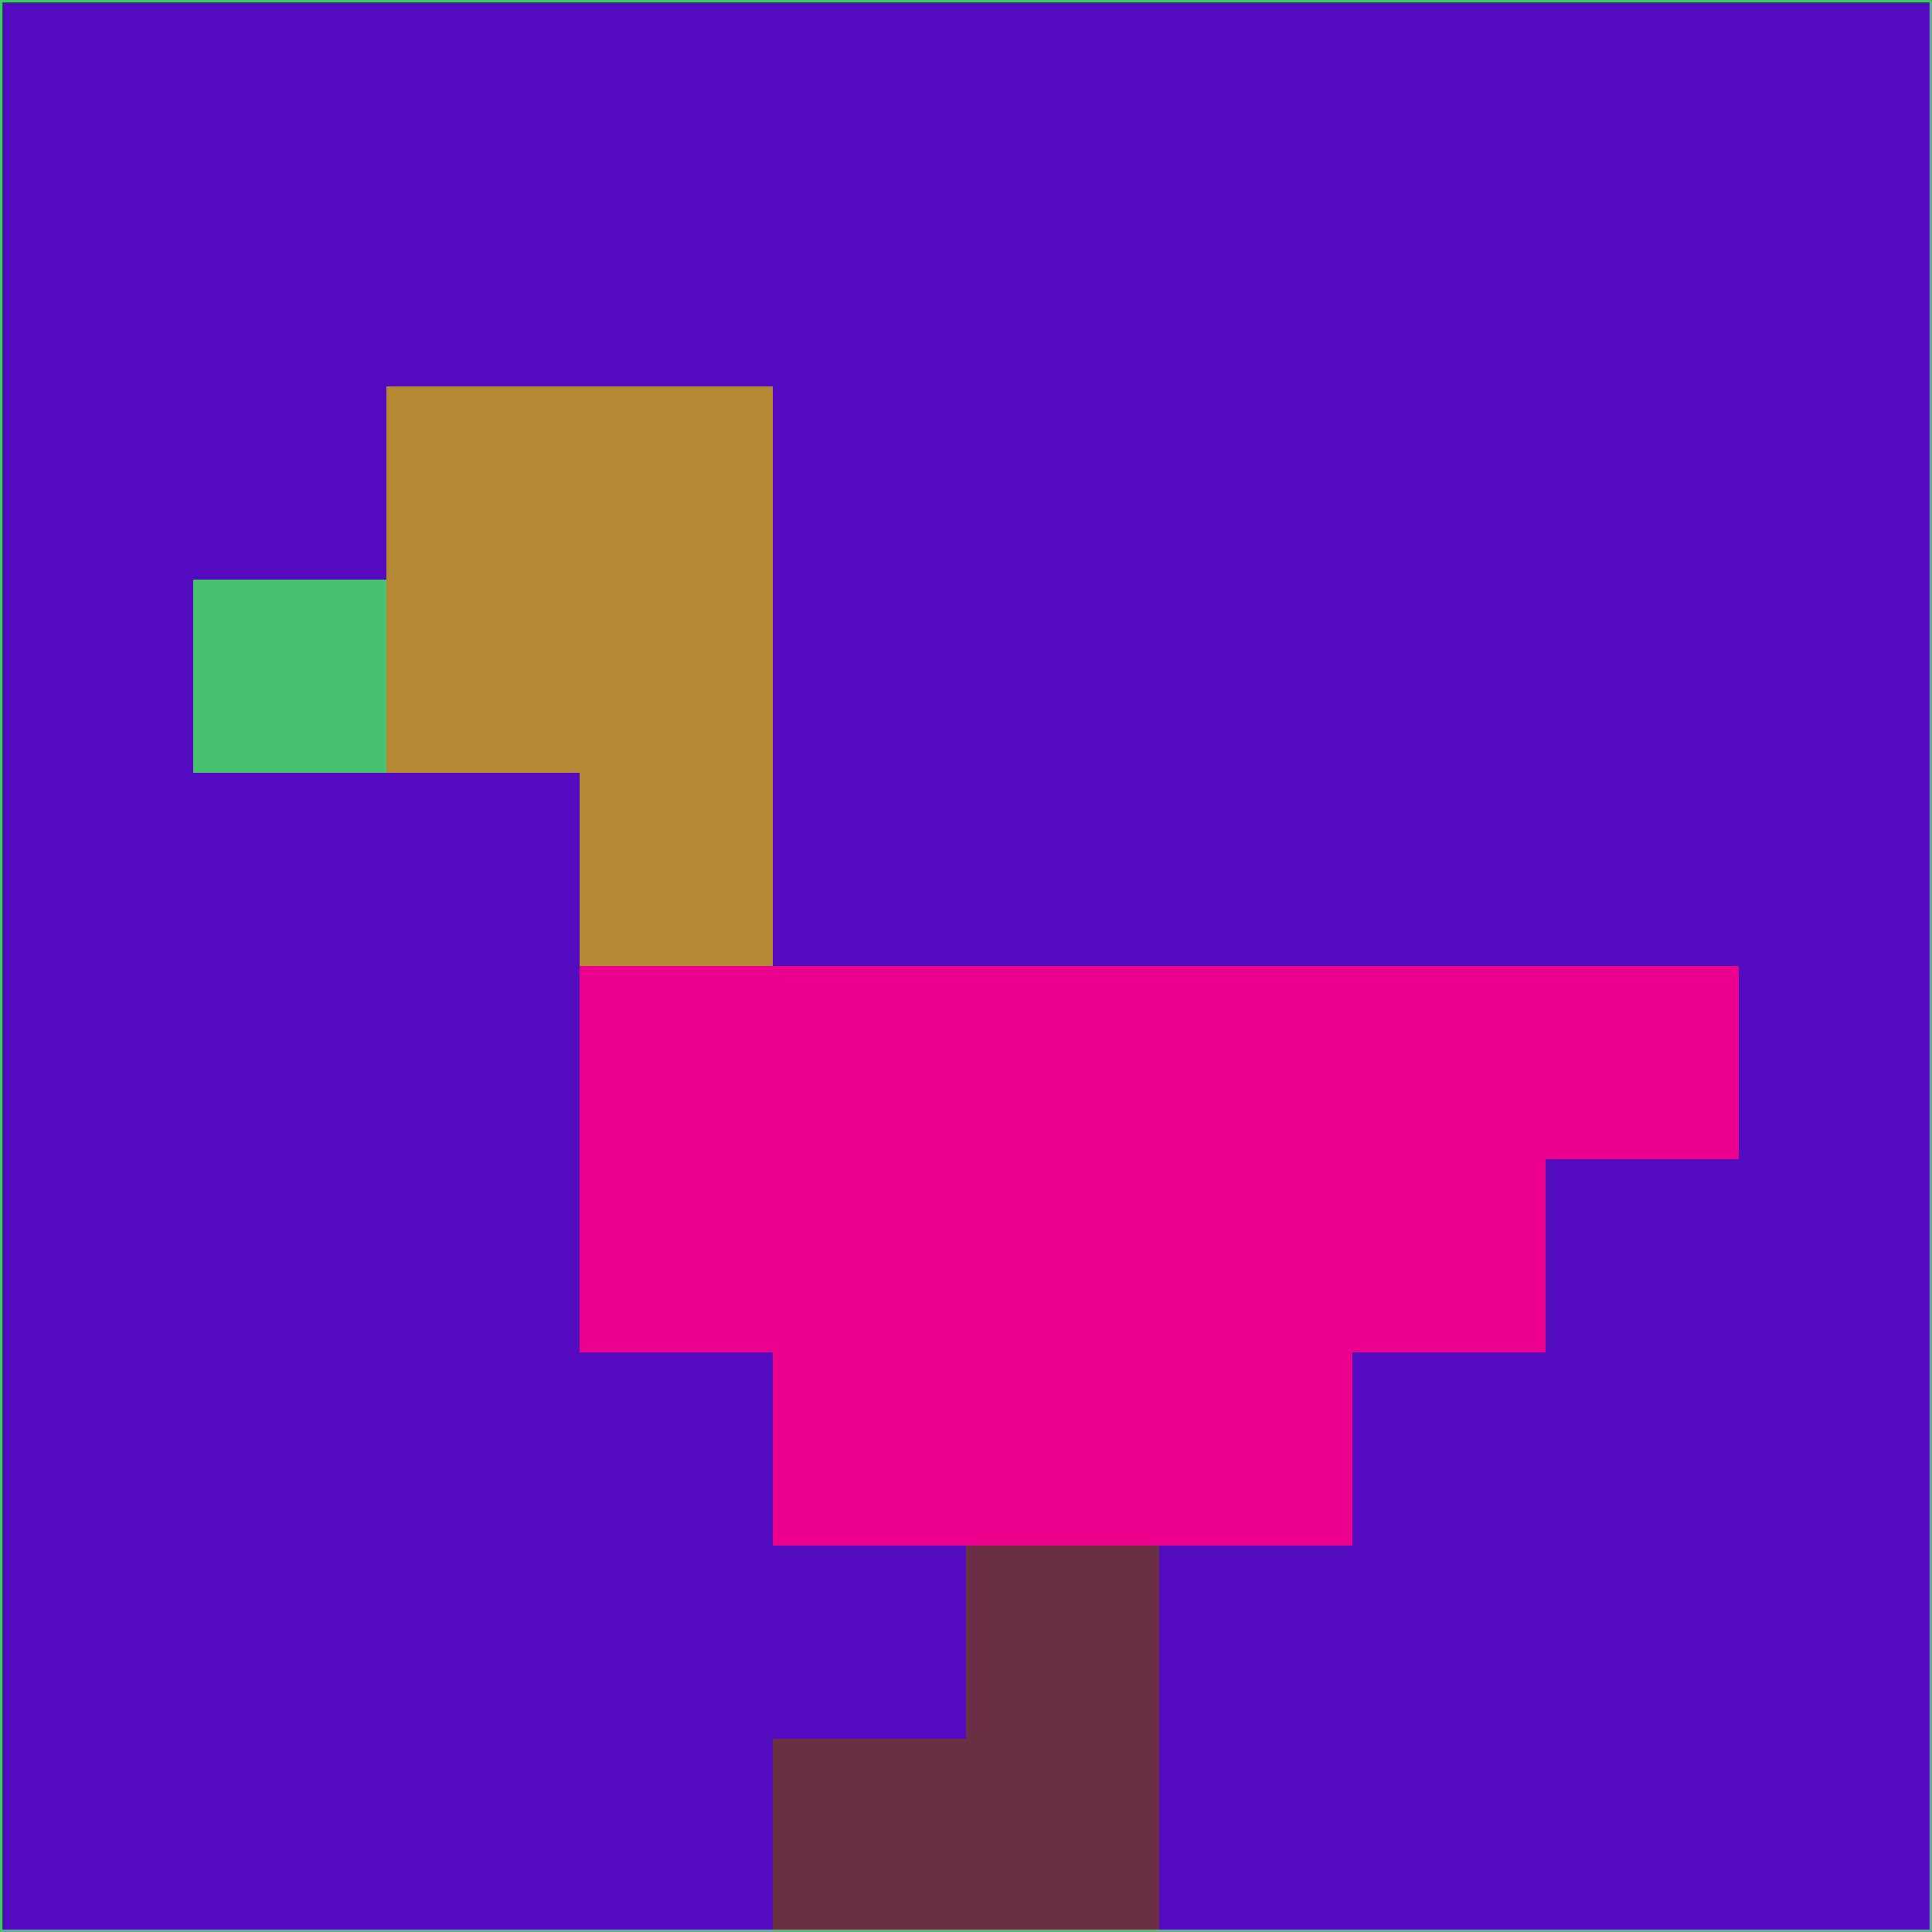 <svg xmlns="http://www.w3.org/2000/svg" version="1.1" width="785" height="785">
  <title>'goose-pfp-694263' by Dmitri Cherniak (Cyberpunk Edition)</title>
  <desc>
    seed=848740
    backgroundColor=#540abf
    padding=20
    innerPadding=0
    timeout=500
    dimension=1
    border=false
    Save=function(){return n.handleSave()}
    frame=12

    Rendered at 2024-09-15T22:37:00.581Z
    Generated in 1ms
    Modified for Cyberpunk theme with new color scheme
  </desc>
  <defs/>
  <rect width="100%" height="100%" fill="#540abf"/>
  <g>
    <g id="0-0">
      <rect x="0" y="0" height="785" width="785" fill="#540abf"/>
      <g>
        <!-- Neon blue -->
        <rect id="0-0-2-2-2-2" x="157" y="157" width="157" height="157" fill="#b58833"/>
        <rect id="0-0-3-2-1-4" x="235.5" y="157" width="78.5" height="314" fill="#b58833"/>
        <!-- Electric purple -->
        <rect id="0-0-4-5-5-1" x="314" y="392.5" width="392.5" height="78.5" fill="#eb008d"/>
        <rect id="0-0-3-5-5-2" x="235.5" y="392.5" width="392.5" height="157" fill="#eb008d"/>
        <rect id="0-0-4-5-3-3" x="314" y="392.5" width="235.5" height="235.5" fill="#eb008d"/>
        <!-- Neon pink -->
        <rect id="0-0-1-3-1-1" x="78.5" y="235.5" width="78.5" height="78.5" fill="#47c36f"/>
        <!-- Cyber yellow -->
        <rect id="0-0-5-8-1-2" x="392.5" y="628" width="78.5" height="157" fill="#6b2f43"/>
        <rect id="0-0-4-9-2-1" x="314" y="706.5" width="157" height="78.5" fill="#6b2f43"/>
      </g>
      <rect x="0" y="0" stroke="#47c36f" stroke-width="2" height="785" width="785" fill="none"/>
    </g>
  </g>
  <script xmlns=""/>
</svg>